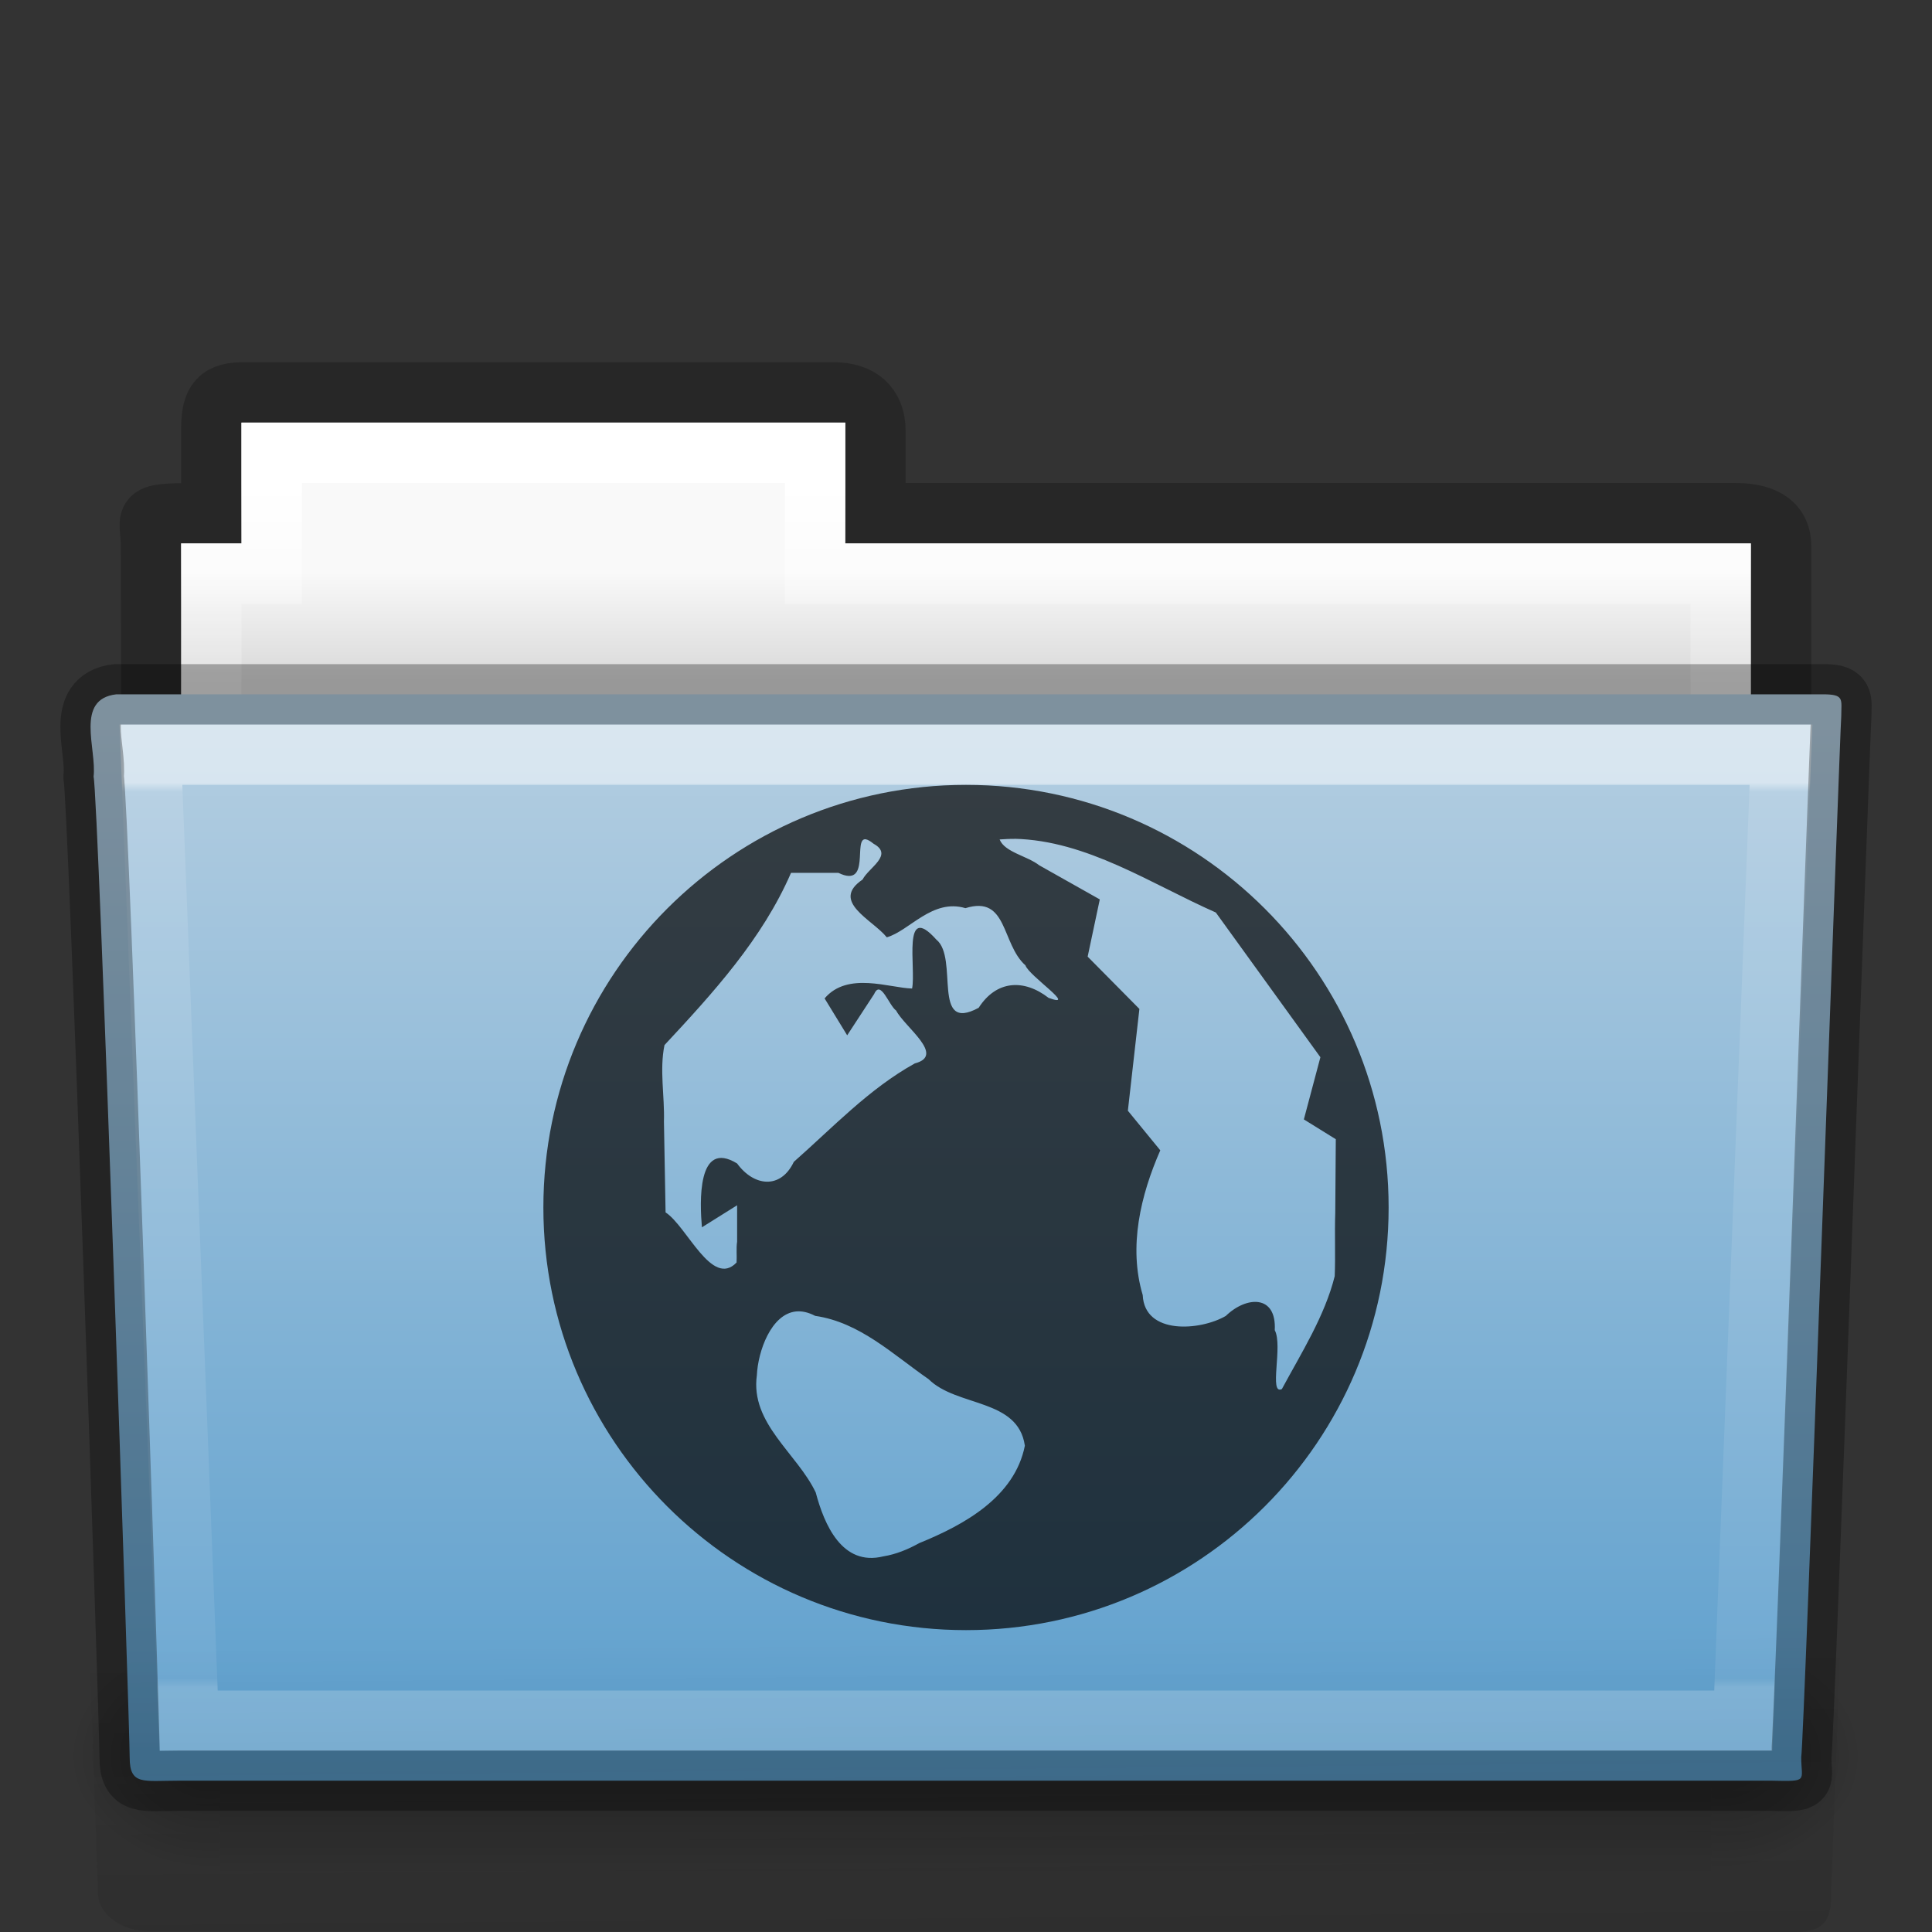 <?xml version="1.0" encoding="UTF-8" standalone="no"?>
<svg xmlns:rdf="http://www.w3.org/1999/02/22-rdf-syntax-ns#" xmlns="http://www.w3.org/2000/svg" height="32px" width="32px" version="1.1" xmlns:cc="http://creativecommons.org/ns#" xmlns:dc="http://purl.org/dc/elements/1.1/">
 <rect width="100%" height="100%" fill="#333333" stroke="none"/>
 <defs>
  <linearGradient id="c" x1="27.557" gradientUnits="userSpaceOnUse" y1="7.163" gradientTransform="matrix(.892 0 0 1.054 3.121 5.412)" x2="27.557" y2="21.387">
   <stop stop-color="#fff" offset="0"/>
   <stop stop-color="#fff" stop-opacity=".235" offset=".01"/>
   <stop stop-color="#fff" stop-opacity=".157" offset=".99"/>
   <stop stop-color="#fff" stop-opacity=".392" offset="1"/>
  </linearGradient>
  <linearGradient id="d" x1="22.935" gradientUnits="userSpaceOnUse" y1="49.629" gradientTransform="matrix(.747 0 0 .655 -1.922 3.168)" x2="22.809" y2="36.658">
   <stop stop-color="#0a0a0a" stop-opacity=".498" offset="0"/>
   <stop stop-color="#0a0a0a" stop-opacity="0" offset="1"/>
  </linearGradient>
  <linearGradient id="e" x1="35.793" gradientUnits="userSpaceOnUse" y1="17.118" gradientTransform="matrix(.644 0 0 .643 .534 .893)" x2="35.793" y2="43.761">
   <stop stop-color="#b4cee1" offset="0"/>
   <stop stop-color="#5d9fcd" offset="1"/>
  </linearGradient>
  <linearGradient id="f" x1="302.86" gradientUnits="userSpaceOnUse" y1="366.65" gradientTransform="matrix(.051 0 0 .016 -2.49 22.299)" x2="302.86" y2="609.51">
   <stop stop-opacity="0" offset="0"/>
   <stop offset=".5"/>
   <stop stop-opacity="0" offset="1"/>
  </linearGradient>
  <radialGradient id="b" gradientUnits="userSpaceOnUse" cy="486.65" cx="605.71" gradientTransform="matrix(.02 0 0 .016 16.388 22.299)" r="117.14">
   <stop offset="0"/>
   <stop stop-opacity="0" offset="1"/>
  </radialGradient>
  <radialGradient id="a" gradientUnits="userSpaceOnUse" cy="486.65" cx="605.71" gradientTransform="matrix(-.02 0 0 .016 15.601 22.299)" r="117.14">
   <stop offset="0"/>
   <stop stop-opacity="0" offset="1"/>
  </radialGradient>
  <linearGradient id="g" x1="21.37" gradientUnits="userSpaceOnUse" y1="4.732" gradientTransform="matrix(.544 0 0 .615 3.269 5.091)" x2="21.37" y2="34.143">
   <stop stop-color="#fff" offset="0"/>
   <stop stop-color="#fff" stop-opacity=".235" offset=".111"/>
   <stop stop-color="#fff" stop-opacity=".157" offset=".99"/>
   <stop stop-color="#fff" stop-opacity=".392" offset="1"/>
  </linearGradient>
  <linearGradient id="h" x1="62.989" gradientUnits="userSpaceOnUse" y1="13" gradientTransform="matrix(.619 0 0 .619 -30.392 1.429)" x2="62.989" y2="16">
   <stop stop-color="#f9f9f9" offset="0"/>
   <stop stop-color="#d8d8d8" offset="1"/>
  </linearGradient>
  <linearGradient id="i" x1="-51.786" gradientUnits="userSpaceOnUse" x2="-51.786" gradientTransform="matrix(.507 0 0 .503 68.029 1.33)" y1="53.514" y2="3.634">
   <stop stop-opacity=".322" offset="0"/>
   <stop stop-opacity=".278" offset="1"/>
  </linearGradient>
 </defs>
 <path opacity=".8" style="color:#000000" d="m4 6.5c-0.433 0.005-0.5 0.217-0.5 0.635v1.365c-1.246 0-1-0.002-1 0.544 0.022 6.533 0 6.901 0 7.456 0.901 0 27-2.349 27-3.36v-4.096c0-0.418-0.348-0.549-0.781-0.544h-14.219v-1.365c0-0.418-0.264-0.64-0.698-0.635h-9.802z" stroke="url(#i)" fill="none"/>
 <path style="color:#000000" d="m4 7v2h-1v4h26v-4h-15v-2h-10z" fill="url(#h)"/>
 <path style="color:#000000" stroke-linecap="round" d="m4.5 7.5v2h-1v4h25v-4h-15v-2h-9z" stroke="url(#g)" fill="none"/>
 <g transform="translate(0 -1)">
  <rect opacity=".3" height="3.865" width="24.695" y="28.135" x="3.647" fill="url(#f)"/>
  <path opacity=".3" d="m28.342 28.135v3.865c1.022 0.007 2.47-0.866 2.47-1.933s-1.14-1.932-2.47-1.932z" fill="url(#b)"/>
  <path opacity=".3" d="m3.647 28.135v3.865c-1.022 0.007-2.47-0.866-2.47-1.933s1.14-1.932 2.47-1.932z" fill="url(#a)"/>
 </g>
 <path style="color:#000000" d="m1.927 11.5c-0.691 0.08-0.322 0.903-0.377 1.365 0.08 0.299 0.598 15.718 0.598 16.247 0 0.46 0.227 0.382 0.801 0.382h26.397c0.619 0.014 0.488 0.007 0.488-0.389 0.045-0.203 0.64-16.978 0.663-17.243 0-0.279 0.058-0.362-0.305-0.362h-28.265z" fill="url(#e)"/>
 <path opacity=".4" d="m1.682 13 28.636 0c0.414 0 0.682 0.292 0.682 0.655l-0.673 17.712c0.01 0.459-0.136 0.642-0.617 0.632l-27.256-0.011c-0.414 0-0.831-0.271-0.831-0.634l-0.622-17.698c0-0.363 0.268-0.655 0.682-0.655z" fill="url(#d)"/>
 <path opacity=".5" style="color:#000000" d="m2.5 12.5 0.625 16h25.749l0.625-16z" stroke="url(#c)" stroke-linecap="round" fill="none"/>
 <path opacity=".3" stroke-linejoin="round" style="color:#000000" d="m1.927 11.5c-0.691 0.08-0.322 0.903-0.377 1.365 0.08 0.299 0.598 15.718 0.598 16.247 0 0.46 0.227 0.382 0.801 0.382h26.397c0.619 0.014 0.488 0.007 0.488-0.389 0.045-0.203 0.64-16.978 0.663-17.243 0-0.279 0.058-0.362-0.305-0.362h-28.265z" stroke="#000" stroke-linecap="round" fill="none"/>
 <path opacity=".7" d="m16 13c-3.866 0-7 3.134-7 7s3.134 7 7 7 7-3.134 7-7-3.134-7-7-7zm0.802 0.893c1.201 0.027 2.263 0.748 3.336 1.221l1.732 2.397-0.274 1.03 0.529 0.328-0.009 1.221c-0.012 0.349 0.005 0.699-0.009 1.048-0.166 0.662-0.551 1.267-0.875 1.869-0.22 0.108 0.02-0.719-0.118-0.975 0.032-0.593-0.471-0.566-0.811-0.236-0.421 0.245-1.346 0.319-1.376-0.346-0.239-0.8-0.035-1.653 0.291-2.397l-0.537-0.656 0.191-1.686-0.857-0.866 0.201-0.948-1.003-0.565c-0.198-0.155-0.574-0.217-0.656-0.428 0.081-0.005 0.166-0.011 0.246-0.009zm-2.461 0.009c0.031 0.005 0.07 0.026 0.128 0.073 0.338 0.186-0.083 0.396-0.182 0.593-0.54 0.365 0.166 0.664 0.401 0.957 0.377-0.108 0.753-0.647 1.303-0.483 0.703-0.22 0.591 0.589 0.994 0.948 0.052 0.169 0.88 0.719 0.383 0.538-0.409-0.317-0.865-0.293-1.158 0.164-0.791 0.429-0.323-0.825-0.702-1.13-0.573-0.639-0.333 0.477-0.401 0.811-0.372-0.008-1.068-0.287-1.449 0.164l0.374 0.611 0.447-0.684c0.108-0.247 0.245 0.192 0.364 0.274 0.143 0.276 0.823 0.743 0.31 0.875-0.761 0.422-1.359 1.062-2.005 1.631-0.218 0.46-0.663 0.407-0.939 0.027-0.667-0.41-0.618 0.657-0.583 1.057l0.583-0.365v0.602c-0.017 0.114-0.002 0.232-0.009 0.346-0.409 0.427-0.821-0.6-1.176-0.83l-0.027-1.504c0.013-0.422-0.076-0.855 0.009-1.267 0.804-0.863 1.62-1.756 2.096-2.853h0.784c0.548 0.265 0.236-0.588 0.456-0.556zm-1.158 7.82c0.095-0.01 0.203 0.012 0.319 0.073 0.738 0.106 1.29 0.641 1.878 1.048 0.469 0.465 1.483 0.316 1.595 1.103-0.171 0.854-1.01 1.312-1.75 1.613-0.185 0.103-0.383 0.185-0.593 0.219-0.686 0.171-0.982-0.532-1.121-1.058-0.31-0.65-1.086-1.142-0.975-1.941 0.018-0.397 0.235-1.013 0.647-1.057z"/>
</svg>
